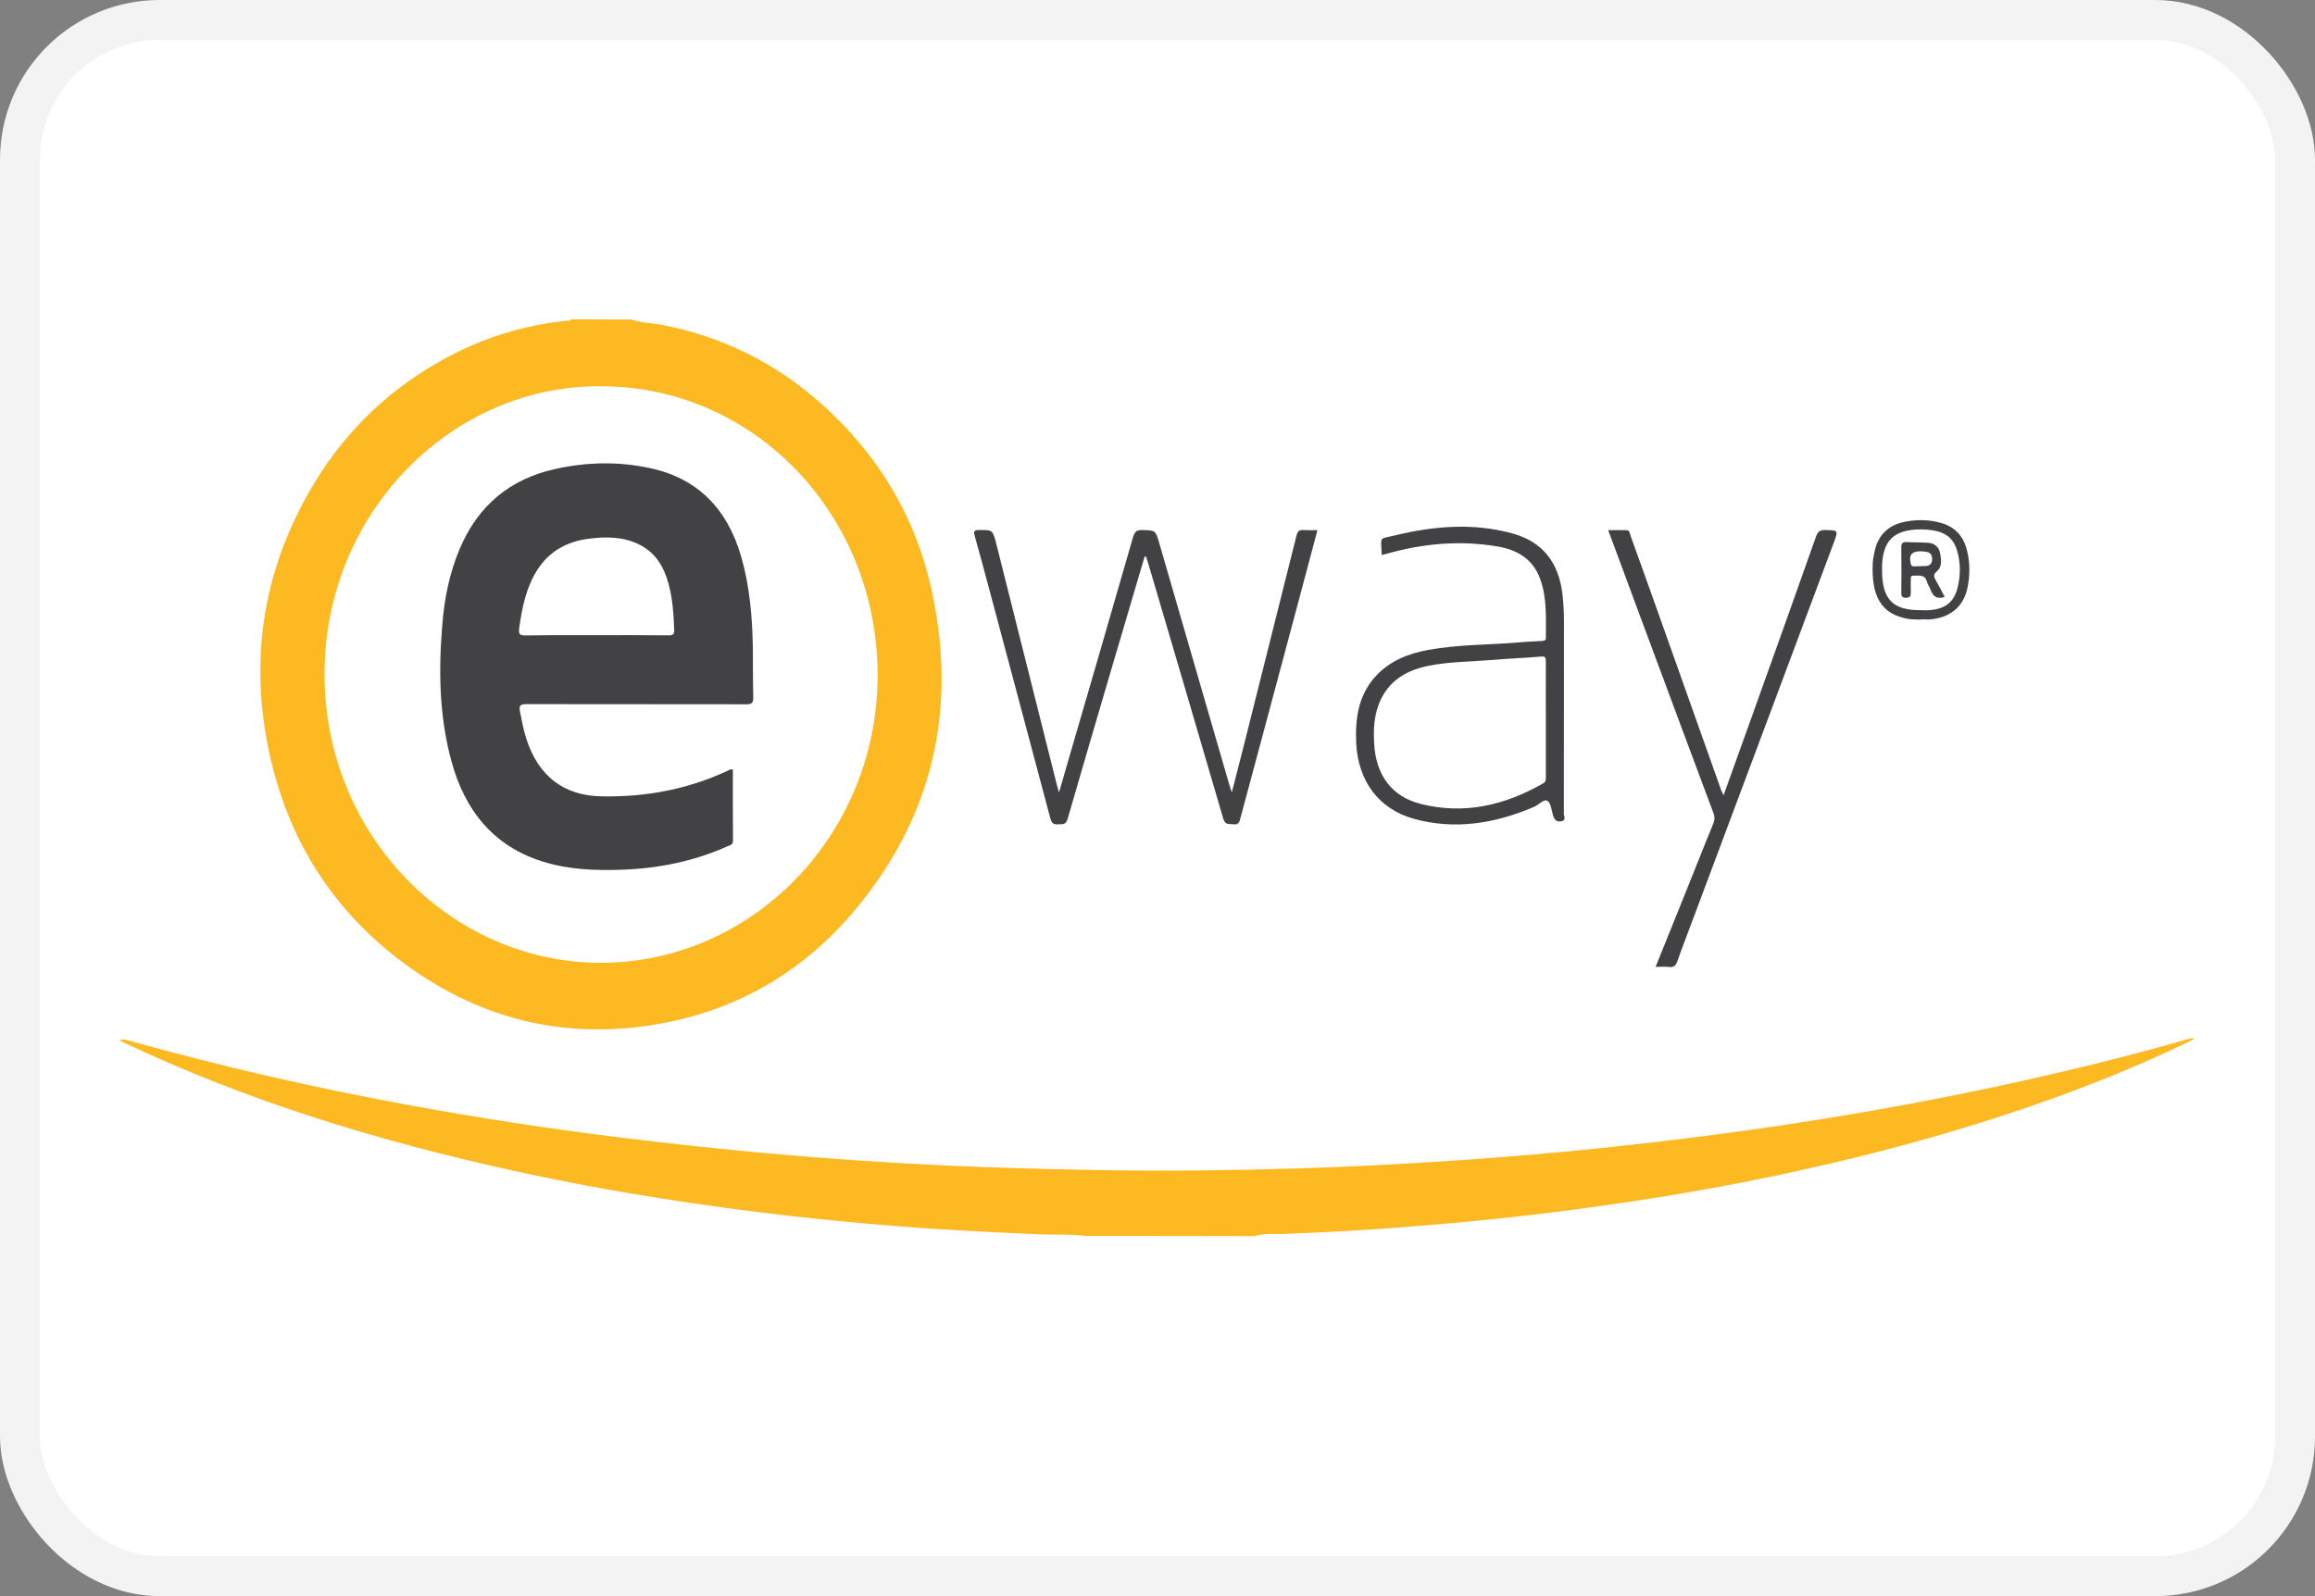 <svg width="58" height="40" viewBox="0 0 58 40" fill="none" xmlns="http://www.w3.org/2000/svg">
<rect x="0" y="0" width="58" height="40" fill="#808080" stroke="none"/>
<rect x="0.5" y="0.5" width="57" height="39" rx="3.5" fill="white" stroke="#F3F3F3"/>
<path fill-rule="evenodd" clip-rule="evenodd" d="M15.811 8.007C16.063 8.091 16.332 8.095 16.59 8.142C18.086 8.434 19.42 9.086 20.577 10.118C22.006 11.39 22.966 12.98 23.365 14.897C23.98 17.85 23.34 20.497 21.44 22.783C20.182 24.296 18.589 25.247 16.702 25.623C14.316 26.097 12.108 25.608 10.124 24.143C8.363 22.841 7.224 21.077 6.749 18.878C6.225 16.461 6.612 14.187 7.884 12.09C8.712 10.727 9.834 9.688 11.21 8.951C12.15 8.448 13.153 8.146 14.204 8.036C14.243 8.033 14.288 8.051 14.309 8C14.809 8.007 15.312 8.007 15.811 8.007ZM15.064 9.681C11.381 9.641 8.195 12.768 8.132 16.771C8.066 20.869 11.252 24.113 15.029 24.128C18.802 24.143 21.96 20.971 21.988 16.968C22.009 12.921 18.91 9.681 15.064 9.681Z" fill="#FCB922"/>
<path fill-rule="evenodd" clip-rule="evenodd" d="M27.201 30.974C26.827 30.923 26.446 30.949 26.072 30.934C24.898 30.883 23.724 30.829 22.554 30.734C21.621 30.661 20.689 30.573 19.759 30.468C18.707 30.347 17.659 30.205 16.611 30.041C15.354 29.844 14.099 29.611 12.856 29.338C9.498 28.598 6.218 27.606 3.084 26.119C3.059 26.108 3.035 26.089 3 26.071C3.091 26.031 3.164 26.06 3.241 26.082C5.543 26.724 7.87 27.26 10.218 27.69C11.982 28.014 13.754 28.288 15.532 28.506C16.779 28.66 18.026 28.794 19.28 28.907C20.741 29.039 22.201 29.137 23.665 29.206C24.884 29.265 26.107 29.294 27.326 29.319C28.277 29.338 29.224 29.341 30.174 29.33C31.715 29.312 33.255 29.268 34.796 29.184C36.288 29.104 37.779 28.998 39.268 28.856C40.777 28.71 42.286 28.536 43.792 28.324C46.444 27.952 49.075 27.471 51.684 26.855C52.757 26.603 53.822 26.326 54.881 26.024C54.902 26.017 54.926 26.02 55 26.013C54.913 26.064 54.87 26.093 54.822 26.115C52.907 27.034 50.923 27.755 48.896 28.357C47.258 28.842 45.598 29.243 43.925 29.578C42.583 29.848 41.235 30.067 39.879 30.253C38.335 30.468 36.784 30.628 35.229 30.748C34.209 30.829 33.185 30.883 32.165 30.923C31.921 30.934 31.673 30.898 31.431 30.978C30.02 30.974 28.609 30.974 27.201 30.974Z" fill="#FCB922"/>
<path fill-rule="evenodd" clip-rule="evenodd" d="M28.678 13.946C28.413 14.843 28.151 15.736 27.885 16.633C27.505 17.931 27.12 19.228 26.747 20.526C26.701 20.683 26.61 20.65 26.512 20.657C26.404 20.668 26.352 20.639 26.317 20.515C25.81 18.601 25.297 16.691 24.787 14.777C24.668 14.325 24.546 13.877 24.42 13.428C24.385 13.308 24.413 13.283 24.528 13.283C24.874 13.279 24.87 13.275 24.965 13.643C25.471 15.659 25.978 17.675 26.485 19.695C26.495 19.732 26.505 19.768 26.533 19.859C26.624 19.542 26.705 19.272 26.781 19.002C27.32 17.158 27.854 15.313 28.385 13.468C28.427 13.326 28.479 13.279 28.619 13.283C28.948 13.293 28.951 13.286 29.045 13.614C29.629 15.63 30.216 17.65 30.799 19.666C30.813 19.717 30.831 19.764 30.862 19.859C30.974 19.422 31.075 19.024 31.177 18.627C31.613 16.892 32.05 15.156 32.483 13.421C32.511 13.308 32.556 13.275 32.661 13.283C32.77 13.29 32.881 13.286 33.007 13.286C32.846 13.895 32.689 14.482 32.532 15.072C32.05 16.881 31.564 18.689 31.079 20.497C31.054 20.596 31.033 20.679 30.904 20.657C30.796 20.643 30.694 20.687 30.645 20.508C30.027 18.383 29.398 16.261 28.773 14.136C28.755 14.073 28.731 14.012 28.713 13.95C28.7 13.95 28.689 13.946 28.678 13.946Z" fill="#424143"/>
<path fill-rule="evenodd" clip-rule="evenodd" d="M34.618 13.909C34.6 13.421 34.541 13.519 34.932 13.421C35.91 13.184 36.899 13.097 37.884 13.366C38.649 13.574 39.058 14.095 39.149 14.916C39.173 15.138 39.184 15.364 39.184 15.586C39.184 17.191 39.184 18.795 39.181 20.395C39.181 20.457 39.247 20.559 39.118 20.581C38.992 20.606 38.943 20.541 38.908 20.428C38.873 20.3 38.852 20.118 38.768 20.07C38.677 20.016 38.555 20.169 38.436 20.22C37.462 20.636 36.455 20.807 35.421 20.519C34.544 20.275 34.024 19.571 33.978 18.623C33.95 18.014 34.031 17.435 34.45 16.965C34.813 16.56 35.285 16.378 35.788 16.286C36.532 16.151 37.283 16.163 38.031 16.101C38.227 16.082 38.426 16.075 38.621 16.064C38.674 16.06 38.73 16.064 38.73 15.984C38.73 15.488 38.761 14.985 38.587 14.507C38.401 13.997 38 13.775 37.514 13.694C36.571 13.534 35.638 13.621 34.719 13.884C34.684 13.895 34.653 13.902 34.618 13.909ZM38.73 18.036C38.73 17.551 38.726 17.067 38.73 16.578C38.73 16.48 38.716 16.443 38.608 16.454C38.185 16.491 37.762 16.505 37.339 16.542C36.826 16.585 36.305 16.582 35.795 16.684C35.236 16.797 34.775 17.059 34.548 17.639C34.422 17.96 34.408 18.299 34.429 18.641C34.471 19.422 34.869 19.965 35.596 20.147C36.682 20.421 37.703 20.183 38.667 19.629C38.74 19.586 38.73 19.524 38.73 19.458C38.73 18.984 38.73 18.51 38.73 18.036Z" fill="#424143"/>
<path fill-rule="evenodd" clip-rule="evenodd" d="M41.479 24.23C41.85 23.315 42.206 22.429 42.562 21.54C42.685 21.237 42.8 20.934 42.926 20.636C42.964 20.544 42.964 20.468 42.929 20.377C42.311 18.725 41.696 17.07 41.081 15.415C40.822 14.715 40.564 14.015 40.291 13.286C40.456 13.286 40.602 13.283 40.749 13.286C40.837 13.29 40.833 13.374 40.854 13.432C41.175 14.318 41.49 15.204 41.804 16.09C42.248 17.34 42.692 18.587 43.135 19.837C43.146 19.866 43.163 19.888 43.184 19.928C43.492 19.072 43.796 18.226 44.096 17.384C44.564 16.075 45.036 14.763 45.497 13.45C45.546 13.315 45.602 13.279 45.731 13.283C46.059 13.29 46.059 13.286 45.941 13.607C44.784 16.702 43.628 19.801 42.468 22.896C42.321 23.29 42.167 23.683 42.028 24.081C41.986 24.194 41.941 24.248 41.818 24.234C41.713 24.219 41.609 24.23 41.479 24.23Z" fill="#424143"/>
<path fill-rule="evenodd" clip-rule="evenodd" d="M48.124 15.528C48.019 15.521 47.915 15.528 47.81 15.51C47.101 15.393 46.888 14.897 46.919 14.132C46.922 14.03 46.943 13.928 46.964 13.829C47.048 13.417 47.3 13.173 47.684 13.085C48.005 13.013 48.33 13.016 48.652 13.111C48.98 13.21 49.19 13.435 49.277 13.778C49.361 14.11 49.361 14.449 49.281 14.784C49.176 15.214 48.844 15.481 48.369 15.521C48.288 15.528 48.205 15.521 48.124 15.521C48.124 15.521 48.124 15.524 48.124 15.528ZM48.124 15.291C48.201 15.291 48.275 15.298 48.351 15.291C48.746 15.255 48.956 15.087 49.047 14.722C49.123 14.42 49.12 14.11 49.036 13.807C48.956 13.523 48.771 13.359 48.498 13.304C48.334 13.271 48.163 13.261 47.995 13.271C47.422 13.308 47.174 13.578 47.153 14.179C47.153 14.216 47.153 14.252 47.153 14.289C47.153 15.018 47.422 15.298 48.124 15.291Z" fill="#424143"/>
<path fill-rule="evenodd" clip-rule="evenodd" d="M18.362 19.287C18.362 19.877 18.358 20.471 18.365 21.066C18.365 21.172 18.299 21.179 18.236 21.204C17.394 21.583 16.51 21.762 15.595 21.795C14.917 21.82 14.246 21.795 13.596 21.591C12.373 21.208 11.647 20.322 11.308 19.068C11.004 17.949 10.986 16.804 11.081 15.656C11.133 15.007 11.259 14.373 11.511 13.771C11.975 12.659 12.789 11.999 13.921 11.751C14.711 11.576 15.504 11.562 16.293 11.733C17.481 11.988 18.225 12.754 18.571 13.953C18.781 14.686 18.847 15.441 18.861 16.199C18.868 16.625 18.861 17.048 18.872 17.475C18.875 17.606 18.844 17.65 18.708 17.65C16.866 17.646 15.025 17.65 13.181 17.646C13.034 17.646 12.999 17.686 13.027 17.828C13.072 18.058 13.114 18.291 13.188 18.517C13.488 19.451 14.127 19.939 15.064 19.957C16.161 19.979 17.216 19.786 18.222 19.32C18.26 19.301 18.299 19.268 18.362 19.287ZM14.92 15.918C15.532 15.918 16.143 15.915 16.755 15.922C16.859 15.922 16.894 15.896 16.891 15.783C16.877 15.393 16.852 15.007 16.751 14.631C16.632 14.201 16.423 13.848 16.017 13.647C15.616 13.447 15.193 13.447 14.77 13.498C14.232 13.563 13.778 13.793 13.467 14.274C13.184 14.715 13.083 15.215 13.009 15.729C12.985 15.904 13.027 15.925 13.177 15.925C13.757 15.915 14.337 15.918 14.92 15.918Z" fill="#424143"/>
<path fill-rule="evenodd" clip-rule="evenodd" d="M48.722 14.959C48.529 15.025 48.425 14.948 48.365 14.77C48.344 14.708 48.299 14.653 48.282 14.591C48.229 14.38 48.072 14.431 47.932 14.427C47.873 14.427 47.873 14.471 47.873 14.515C47.873 14.617 47.869 14.719 47.873 14.825C47.876 14.919 47.873 14.981 47.75 14.981C47.635 14.978 47.635 14.923 47.635 14.835C47.639 14.467 47.642 14.095 47.635 13.727C47.632 13.611 47.67 13.581 47.775 13.585C47.953 13.596 48.135 13.589 48.313 13.603C48.456 13.614 48.571 13.694 48.603 13.848C48.638 14.015 48.666 14.201 48.523 14.321C48.425 14.405 48.453 14.456 48.498 14.54C48.578 14.679 48.652 14.821 48.722 14.959ZM48.124 13.815C47.883 13.815 47.817 13.92 47.876 14.139C47.89 14.187 47.911 14.194 47.95 14.194C48.054 14.19 48.156 14.19 48.261 14.183C48.355 14.176 48.404 14.117 48.407 14.019C48.411 13.913 48.365 13.844 48.264 13.829C48.205 13.818 48.149 13.818 48.124 13.815Z" fill="#424143"/>
</svg>
